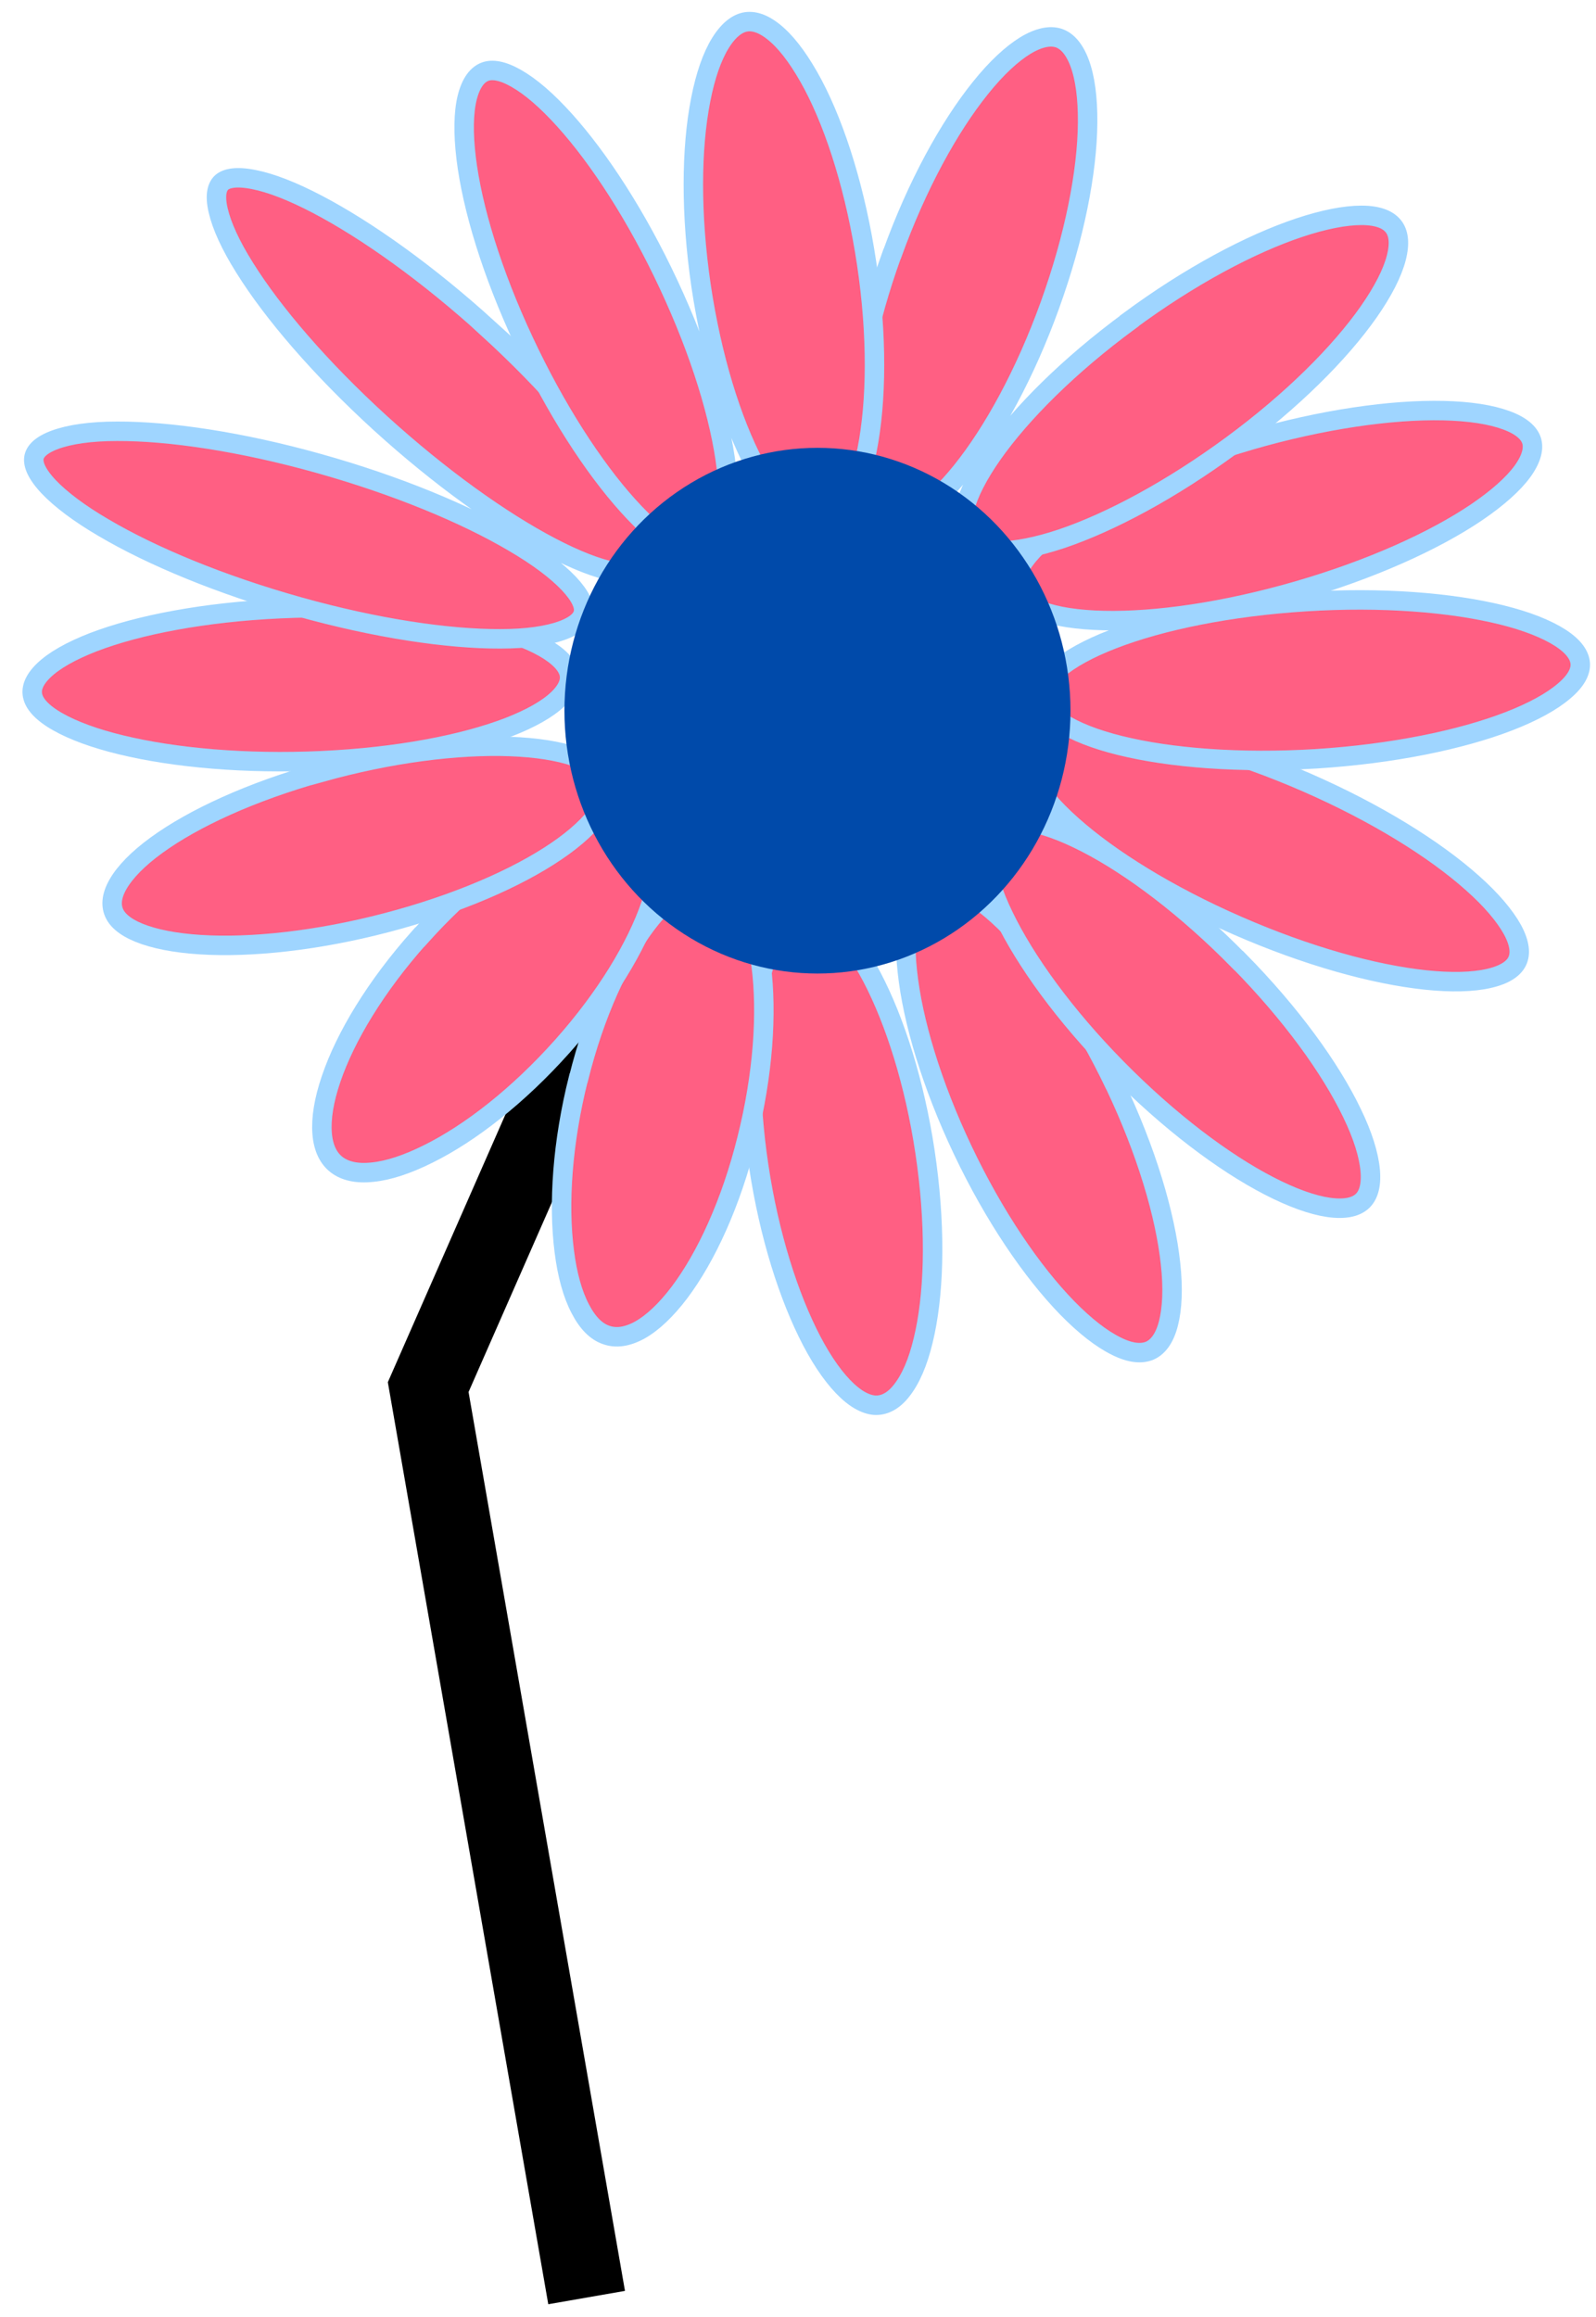 <?xml version="1.0" encoding="UTF-8"?>
<svg id="Layer_1" data-name="Layer 1" xmlns="http://www.w3.org/2000/svg" viewBox="0 0 82 119">
  <path d="m30.14,118l-8.14-46.76,19-43.24" fill="none" stroke="#000" stroke-width="4"/>
  <g>
    <path d="m57.29,55.73c1.61,3.39,2.58,6.65,2.85,9.17.14,1.26.09,2.31-.11,3.08-.2.78-.55,1.21-.96,1.39-.41.17-.98.14-1.73-.24-.75-.37-1.6-1.03-2.51-1.96-1.81-1.86-3.75-4.7-5.36-8.09-1.61-3.39-2.58-6.65-2.85-9.17-.14-1.26-.09-2.31.11-3.08.21-.78.55-1.21.96-1.38.41-.17.98-.13,1.73.24.75.37,1.6,1.03,2.51,1.96,1.81,1.86,3.75,4.7,5.36,8.09h0Zm-18.4,3.5c.47,3.58,1.44,6.84,2.6,9.21.58,1.19,1.2,2.12,1.81,2.76.61.64,1.16.93,1.63.97.47.03.96-.19,1.4-.76.45-.57.83-1.43,1.1-2.56.55-2.25.66-5.44.19-9.02-.47-3.58-1.44-6.84-2.6-9.21-.58-1.19-1.2-2.12-1.81-2.76-.61-.64-1.16-.94-1.63-.97-.47-.03-.96.19-1.4.76-.45.57-.83,1.43-1.1,2.56-.55,2.25-.66,5.44-.19,9.02h0Z" fill="#ff5f83" stroke="#9fd5ff"/>
    <path d="m63.65,49.34c2.68,2.72,4.7,5.51,5.81,7.82.56,1.15.87,2.16.94,2.96.07.8-.11,1.31-.43,1.59-.32.28-.86.42-1.71.3-.83-.12-1.87-.49-3.05-1.1-2.35-1.21-5.15-3.32-7.83-6.04-2.68-2.72-4.7-5.52-5.81-7.82-.56-1.15-.87-2.16-.94-2.96-.07-.8.11-1.31.43-1.59.32-.28.87-.42,1.71-.3.83.12,1.87.49,3.05,1.1,2.35,1.21,5.15,3.32,7.82,6.04h0Zm-33.93,6.04c-.83,3.3-1.04,6.45-.73,8.87.15,1.21.43,2.22.82,2.96.38.74.83,1.18,1.33,1.35.5.18,1.07.11,1.73-.25.66-.37,1.35-1.02,2.04-1.93,1.37-1.82,2.65-4.59,3.47-7.89.83-3.3,1.04-6.45.73-8.88-.15-1.21-.44-2.22-.81-2.96-.38-.74-.83-1.17-1.33-1.35-.49-.18-1.07-.11-1.73.25-.66.37-1.35,1.02-2.04,1.93-1.37,1.82-2.65,4.59-3.47,7.89Z" fill="#ff5f83" stroke="#9fd5ff"/>
    <path d="m67.14,40.19c3.57,1.56,6.56,3.42,8.51,5.16.98.87,1.67,1.69,2.06,2.4.39.72.42,1.25.24,1.62-.18.37-.62.69-1.45.88-.82.19-1.93.22-3.26.08-2.66-.28-6.09-1.23-9.66-2.79-3.57-1.56-6.56-3.42-8.51-5.16-.98-.87-1.67-1.69-2.06-2.4-.39-.72-.42-1.25-.24-1.62.18-.37.62-.69,1.45-.88.82-.19,1.93-.22,3.26-.08,2.66.28,6.09,1.23,9.66,2.79h0Zm-45.58,7.94c-2.25,2.52-3.82,5.13-4.55,7.29-.37,1.08-.52,2.03-.46,2.79.06.76.33,1.29.75,1.61.42.32,1.03.47,1.84.38.82-.08,1.79-.4,2.87-.94,2.16-1.07,4.62-2.99,6.87-5.51,2.25-2.52,3.82-5.13,4.56-7.29.37-1.08.52-2.03.46-2.79-.06-.76-.33-1.29-.75-1.61-.42-.33-1.03-.47-1.84-.38-.82.08-1.79.4-2.87.94-2.16,1.07-4.62,2.99-6.87,5.51h0Z" fill="#ff5f83" stroke="#9fd5ff"/>
    <path d="m67.07,30.9c3.92-.25,7.49.04,10.08.68,1.3.32,2.32.73,3.02,1.18.71.46.99.91,1.02,1.31.03.4-.19.88-.83,1.42-.63.54-1.59,1.07-2.83,1.55-2.48.96-5.98,1.68-9.9,1.93-3.92.24-7.49-.04-10.08-.68-1.3-.32-2.32-.73-3.02-1.18-.71-.46-.99-.91-1.02-1.31-.03-.4.19-.88.83-1.42.63-.54,1.59-1.07,2.83-1.55,2.48-.96,5.97-1.68,9.9-1.93h0Zm-50.59,8.76c-3.57,1-6.53,2.36-8.44,3.75-.95.69-1.62,1.38-1.98,2.01-.36.63-.37,1.14-.16,1.54.21.4.7.77,1.55,1.06.85.29,1.98.47,3.33.52,2.7.1,6.16-.33,9.73-1.33,3.57-1,6.53-2.36,8.44-3.75.95-.69,1.62-1.38,1.98-2,.36-.63.37-1.14.16-1.54-.21-.4-.7-.77-1.55-1.06-.84-.29-1.98-.47-3.33-.52-2.7-.1-6.16.33-9.73,1.33h0Z" fill="#ff5f83" stroke="#9fd5ff"/>
    <path d="m64.19,22.62c3.76-1.09,7.3-1.59,9.97-1.53,1.34.03,2.43.2,3.22.49.8.29,1.19.67,1.31,1.05.12.38.02.9-.46,1.57-.48.66-1.29,1.38-2.38,2.12-2.18,1.47-5.41,2.93-9.17,4.02-3.76,1.09-7.3,1.59-9.97,1.53-1.34-.03-2.44-.2-3.22-.49-.8-.29-1.19-.67-1.31-1.05-.12-.38-.02-.9.47-1.57.48-.66,1.29-1.38,2.38-2.12,2.18-1.47,5.41-2.93,9.17-4.02ZM14.4,31.26c-3.9.18-7.28.83-9.6,1.72-1.16.45-2.02.94-2.55,1.45-.54.52-.67.98-.56,1.36.1.38.48.83,1.28,1.28.79.45,1.9.86,3.27,1.19,2.73.66,6.38.99,10.28.81,3.9-.18,7.28-.83,9.6-1.72,1.16-.45,2.02-.94,2.55-1.45.54-.52.67-.98.56-1.36s-.48-.82-1.28-1.28c-.79-.45-1.9-.85-3.27-1.19-2.73-.66-6.38-.99-10.28-.81Z" fill="#ff5f83" stroke="#9fd5ff"/>
    <path d="m58.02,16.48c3.1-2.29,6.22-3.95,8.74-4.79,1.26-.42,2.35-.63,3.19-.63.85,0,1.36.22,1.63.55s.36.85.16,1.63c-.2.78-.68,1.72-1.42,2.78-1.48,2.11-3.94,4.57-7.04,6.85s-6.22,3.95-8.74,4.8c-1.26.42-2.35.63-3.19.63-.85,0-1.37-.22-1.63-.55-.27-.32-.36-.85-.16-1.63.2-.78.68-1.72,1.42-2.78,1.48-2.11,3.94-4.57,7.04-6.85h0Zm-41.65,7.32c-4-1.12-7.67-1.66-10.36-1.65-1.35,0-2.43.16-3.17.43-.77.28-1.06.63-1.1.95-.04.32.13.8.76,1.47.62.65,1.57,1.37,2.82,2.1,2.49,1.47,6.03,2.94,10.03,4.06,4,1.12,7.67,1.66,10.36,1.65,1.35,0,2.43-.16,3.17-.43.77-.28,1.06-.63,1.1-.95.05-.32-.13-.8-.76-1.47-.62-.65-1.57-1.37-2.82-2.1-2.49-1.47-6.03-2.94-10.03-4.06Zm29.47-10.76c1.27-3.52,2.92-6.52,4.54-8.53.81-1.01,1.6-1.74,2.3-2.17.71-.43,1.28-.52,1.7-.39.43.14.81.54,1.09,1.29.28.75.42,1.79.41,3.06-.02,2.53-.67,5.86-1.94,9.38-1.27,3.52-2.92,6.52-4.54,8.53-.81,1.01-1.6,1.74-2.31,2.17-.71.43-1.28.53-1.7.39-.43-.14-.81-.54-1.09-1.29-.28-.75-.42-1.79-.41-3.06.02-2.53.67-5.86,1.94-9.37Zm-20.76,3.83c-3.09-2.81-6.22-5.04-8.78-6.38-1.28-.67-2.39-1.1-3.27-1.27-.9-.18-1.39-.06-1.63.14-.24.21-.38.64-.19,1.45.18.78.63,1.78,1.36,2.94,1.44,2.31,3.87,5.15,6.96,7.97,3.09,2.81,6.22,5.04,8.78,6.38,1.28.67,2.39,1.1,3.26,1.27.9.18,1.39.07,1.63-.14s.38-.64.19-1.45c-.18-.78-.63-1.78-1.36-2.94-1.44-2.31-3.87-5.15-6.96-7.97Z" fill="#ff5f83" stroke="#9fd5ff"/>
    <path d="m36.02,14.68c-.54-3.68-.51-7.07-.02-9.55.24-1.24.59-2.24,1.02-2.93.43-.69.89-1.02,1.33-1.08.45-.06.98.13,1.6.69.61.55,1.23,1.42,1.83,2.55,1.19,2.26,2.2,5.51,2.75,9.19s.51,7.07.02,9.55c-.24,1.25-.59,2.24-1.02,2.93-.43.69-.89,1.02-1.33,1.08-.45.06-.99-.13-1.6-.69-.61-.55-1.23-1.41-1.83-2.55-1.19-2.26-2.2-5.51-2.75-9.19Zm-1.37.58c-1.58-3.53-3.5-6.6-5.31-8.71-.91-1.06-1.77-1.86-2.53-2.35-.77-.5-1.34-.64-1.74-.56-.4.08-.76.41-.99,1.11-.23.69-.29,1.68-.18,2.9.22,2.44,1.14,5.71,2.72,9.23,1.58,3.52,3.5,6.6,5.31,8.71.91,1.06,1.77,1.86,2.53,2.35.77.5,1.34.64,1.74.56.4-.08.76-.41.99-1.11.23-.69.29-1.68.18-2.9-.22-2.43-1.14-5.71-2.72-9.23h0Z" fill="#ff5f83" stroke="#9fd5ff"/>
  </g>
  <ellipse cx="42" cy="36.5" rx="13" ry="13.5" fill="#004aaa" stroke-width="0"/>
</svg>